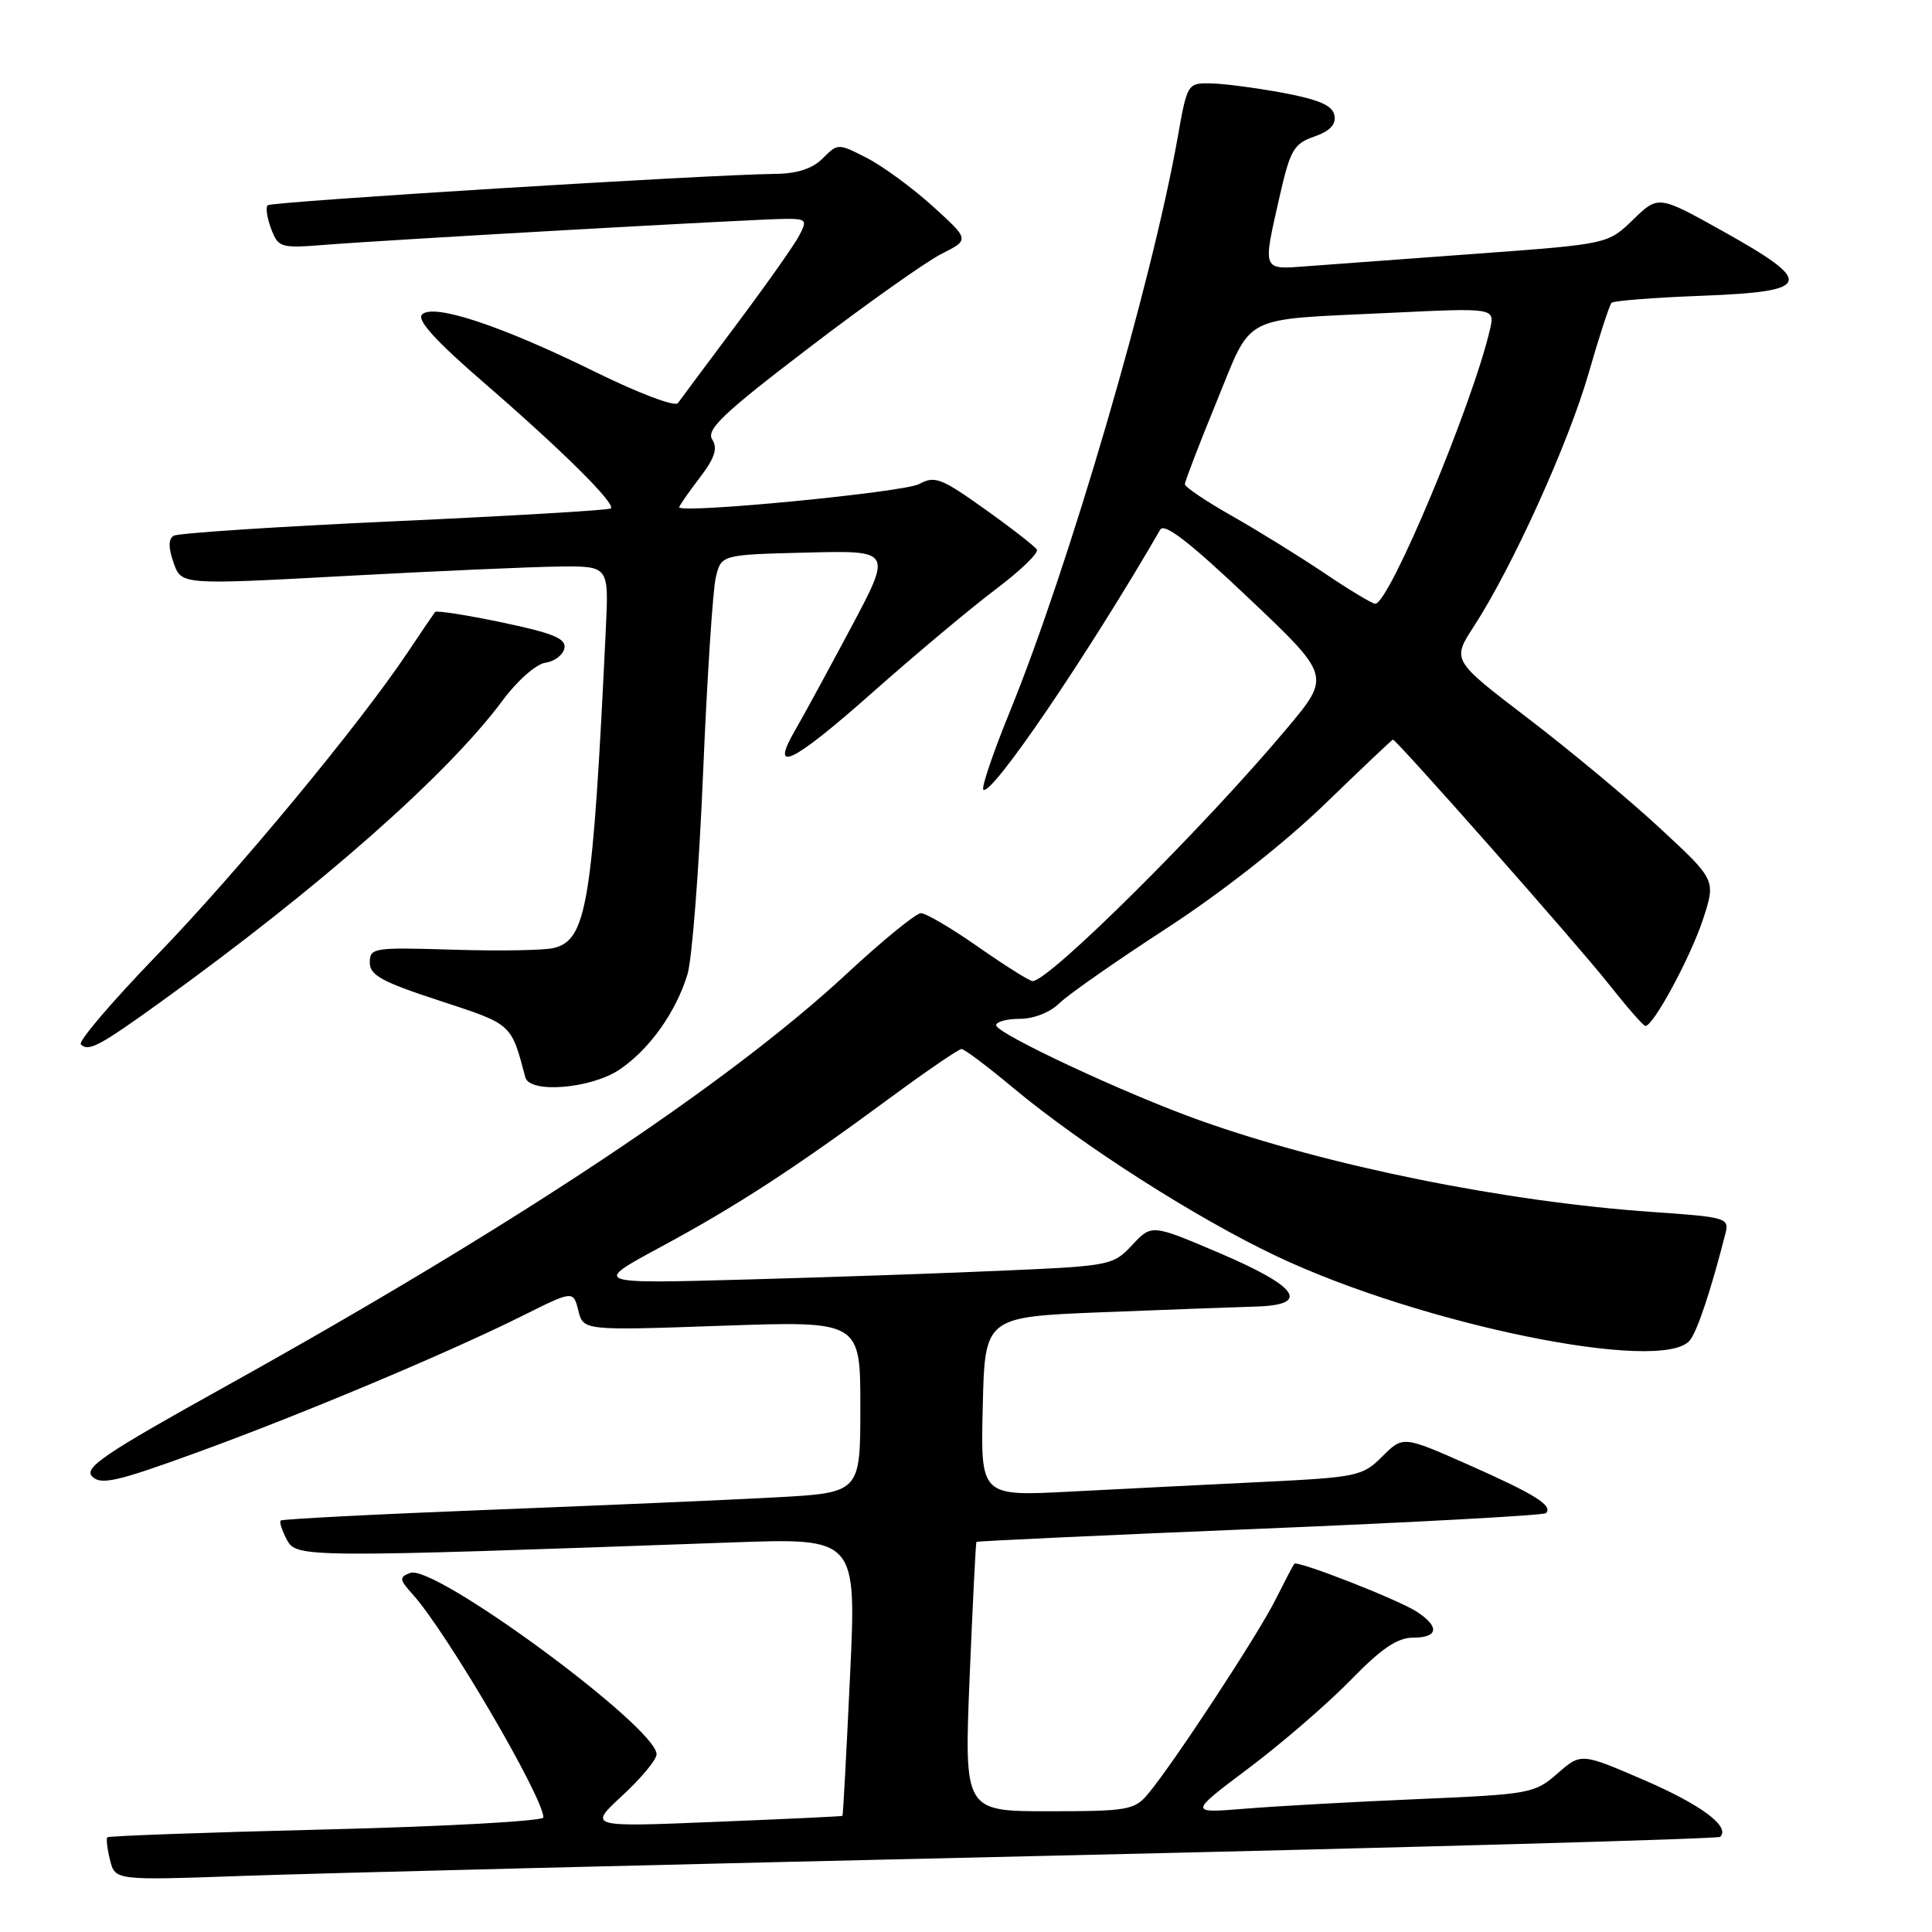 <?xml version="1.0" encoding="UTF-8" standalone="no"?>
<!DOCTYPE svg PUBLIC "-//W3C//DTD SVG 1.1//EN" "http://www.w3.org/Graphics/SVG/1.1/DTD/svg11.dtd" >
<svg xmlns="http://www.w3.org/2000/svg" xmlns:xlink="http://www.w3.org/1999/xlink" version="1.1" viewBox="0 0 256 256">
 <g >
 <path fill="currentColor"
d=" M 138.48 245.91 C 187.42 244.79 227.67 243.66 227.94 243.39 C 229.30 242.03 225.43 239.15 217.90 235.89 C 209.50 232.26 209.50 232.26 206.37 235.00 C 203.33 237.65 202.75 237.75 187.87 238.39 C 179.42 238.75 169.12 239.32 165.00 239.66 C 157.50 240.27 157.50 240.27 165.50 234.26 C 169.90 230.95 175.96 225.71 178.97 222.62 C 183.02 218.45 185.15 217.00 187.22 217.00 C 190.58 217.00 190.80 215.57 187.75 213.57 C 185.33 211.98 171.91 206.73 171.50 207.21 C 171.36 207.37 170.23 209.53 168.99 212.00 C 166.63 216.71 155.36 233.87 152.08 237.75 C 150.32 239.84 149.36 240.00 138.97 240.00 C 127.76 240.00 127.76 240.00 128.48 222.25 C 128.89 212.49 129.29 204.41 129.38 204.31 C 129.48 204.20 146.37 203.42 166.93 202.57 C 187.49 201.72 204.55 200.79 204.84 200.50 C 205.82 199.51 203.42 198.01 194.65 194.12 C 185.91 190.25 185.91 190.25 183.17 192.98 C 180.54 195.61 179.90 195.75 166.97 196.38 C 159.56 196.74 148.20 197.31 141.72 197.65 C 129.93 198.26 129.93 198.26 130.22 186.38 C 130.50 174.50 130.50 174.50 146.00 173.88 C 154.53 173.54 163.67 173.21 166.32 173.13 C 173.73 172.93 172.11 170.52 161.55 166.02 C 152.61 162.21 152.61 162.21 150.03 164.96 C 147.53 167.65 147.09 167.74 133.48 168.34 C 125.79 168.69 110.28 169.23 99.00 169.54 C 78.50 170.11 78.50 170.11 87.53 165.24 C 97.57 159.83 105.29 154.81 118.11 145.35 C 122.85 141.86 127.04 139.00 127.41 139.00 C 127.78 139.00 130.88 141.33 134.29 144.18 C 143.36 151.74 158.53 161.43 169.19 166.47 C 188.36 175.54 220.24 182.03 223.90 177.62 C 224.90 176.42 226.74 170.88 228.64 163.40 C 229.15 161.40 228.69 161.26 219.04 160.60 C 199.49 159.25 175.91 154.49 159.00 148.46 C 149.22 144.99 132.00 136.94 132.00 135.85 C 132.00 135.38 133.42 135.00 135.14 135.00 C 136.98 135.00 139.16 134.14 140.39 132.92 C 141.55 131.78 147.91 127.34 154.53 123.04 C 161.76 118.34 170.10 111.80 175.47 106.62 C 180.37 101.88 184.46 98.00 184.57 98.00 C 185.04 98.00 209.00 125.13 213.00 130.19 C 215.48 133.33 217.73 135.91 218.01 135.94 C 219.03 136.06 224.01 126.83 225.67 121.78 C 227.36 116.60 227.36 116.60 219.93 109.72 C 215.84 105.93 207.97 99.38 202.44 95.16 C 192.38 87.48 192.38 87.48 195.30 82.99 C 200.37 75.19 207.79 58.83 210.47 49.56 C 211.88 44.64 213.27 40.40 213.54 40.12 C 213.82 39.85 219.21 39.43 225.52 39.19 C 240.13 38.63 240.52 37.47 228.37 30.68 C 219.74 25.86 219.74 25.86 216.40 29.10 C 213.05 32.34 213.05 32.34 195.78 33.61 C 186.27 34.31 176.14 35.06 173.25 35.27 C 167.18 35.73 167.29 36.01 169.56 26.02 C 170.96 19.86 171.44 19.04 174.14 18.10 C 176.22 17.38 177.05 16.50 176.82 15.28 C 176.56 13.97 174.80 13.20 169.99 12.30 C 166.42 11.64 162.11 11.07 160.41 11.05 C 157.35 11.00 157.31 11.07 156.04 18.25 C 152.62 37.54 141.64 75.09 133.80 94.32 C 131.60 99.71 130.02 104.36 130.30 104.63 C 131.30 105.64 144.10 86.83 153.74 70.18 C 154.28 69.25 157.64 71.84 165.42 79.22 C 176.35 89.57 176.35 89.57 170.51 96.53 C 159.61 109.54 139.02 130.00 136.83 130.00 C 136.42 130.00 133.20 127.97 129.66 125.50 C 126.12 123.02 122.69 121.00 122.03 121.00 C 121.38 121.00 116.94 124.62 112.17 129.05 C 96.42 143.66 68.17 162.42 29.68 183.82 C 13.78 192.66 11.07 194.50 12.22 195.65 C 13.37 196.80 15.50 196.32 25.88 192.54 C 39.82 187.48 59.25 179.32 69.23 174.35 C 75.96 170.99 75.96 170.99 76.63 173.65 C 77.29 176.31 77.29 176.31 95.65 175.67 C 114.00 175.03 114.00 175.03 114.00 186.42 C 114.00 197.80 114.00 197.80 102.75 198.41 C 96.56 198.75 79.36 199.49 64.52 200.07 C 49.68 200.65 37.38 201.29 37.19 201.48 C 37.00 201.67 37.37 202.82 38.01 204.02 C 39.29 206.41 40.13 206.42 97.00 204.38 C 113.50 203.79 113.50 203.79 112.63 222.15 C 112.16 232.24 111.71 240.55 111.63 240.61 C 111.56 240.68 103.95 241.04 94.72 241.41 C 77.94 242.10 77.94 242.10 82.47 237.92 C 84.96 235.62 87.00 233.16 87.00 232.45 C 87.00 228.87 57.55 207.19 54.35 208.42 C 52.87 208.99 52.90 209.28 54.70 211.28 C 59.16 216.22 72.00 238.15 72.00 240.82 C 72.00 241.30 59.07 242.02 43.27 242.41 C 27.47 242.80 14.40 243.27 14.22 243.45 C 14.05 243.62 14.21 244.98 14.58 246.47 C 15.26 249.17 15.26 249.17 32.38 248.56 C 41.80 248.22 89.54 247.03 138.48 245.91 Z  M 82.08 141.73 C 86.05 139.05 89.54 134.17 91.09 129.12 C 91.70 127.13 92.63 115.15 93.16 102.50 C 93.69 89.85 94.45 78.15 94.85 76.50 C 95.57 73.50 95.57 73.50 106.89 73.22 C 118.21 72.93 118.21 72.93 112.73 83.22 C 109.72 88.87 106.42 94.93 105.40 96.69 C 101.91 102.66 104.89 101.24 115.48 91.87 C 121.30 86.71 128.72 80.50 131.97 78.06 C 135.22 75.61 137.66 73.26 137.39 72.82 C 137.12 72.39 134.02 69.97 130.49 67.46 C 124.72 63.34 123.86 63.01 121.79 64.14 C 119.79 65.23 90.00 68.11 90.00 67.21 C 90.00 67.02 91.21 65.28 92.69 63.34 C 94.71 60.69 95.13 59.43 94.37 58.23 C 93.55 56.92 95.82 54.76 107.21 46.07 C 114.82 40.26 122.72 34.66 124.77 33.63 C 128.48 31.76 128.48 31.76 123.57 27.31 C 120.87 24.87 116.94 21.99 114.84 20.92 C 111.05 18.98 111.02 18.98 109.01 20.99 C 107.65 22.35 105.64 23.01 102.75 23.04 C 93.82 23.13 35.96 26.71 35.46 27.20 C 35.18 27.49 35.39 28.89 35.93 30.33 C 36.89 32.83 37.16 32.91 43.21 32.43 C 51.97 31.74 100.59 29.00 104.15 29.00 C 106.86 29.00 106.99 29.16 105.88 31.25 C 105.23 32.49 101.50 37.77 97.60 42.98 C 93.69 48.20 90.20 52.89 89.83 53.41 C 89.46 53.94 84.66 52.13 78.83 49.26 C 66.38 43.13 57.43 40.17 55.93 41.67 C 55.20 42.40 57.70 45.16 64.19 50.77 C 74.44 59.63 81.61 66.74 80.94 67.37 C 80.70 67.60 67.80 68.36 52.27 69.07 C 36.75 69.78 23.58 70.64 23.01 70.99 C 22.30 71.43 22.30 72.56 23.00 74.57 C 24.02 77.50 24.02 77.50 45.76 76.32 C 57.72 75.67 70.46 75.11 74.08 75.07 C 80.67 75.00 80.67 75.00 80.28 83.25 C 78.54 119.75 77.76 124.52 73.40 125.61 C 72.16 125.93 66.16 126.03 60.07 125.84 C 49.48 125.51 49.00 125.59 49.00 127.54 C 49.00 129.23 50.60 130.10 58.25 132.60 C 67.92 135.77 67.70 135.57 69.61 142.75 C 70.18 144.93 78.32 144.26 82.08 141.73 Z  M 21.19 132.84 C 42.31 117.63 59.33 102.63 66.60 92.81 C 68.55 90.18 71.04 87.99 72.28 87.81 C 73.49 87.64 74.62 86.77 74.79 85.89 C 75.03 84.61 73.31 83.90 66.54 82.48 C 61.83 81.49 57.83 80.87 57.65 81.09 C 57.47 81.32 55.82 83.75 53.98 86.50 C 47.59 96.06 31.43 115.57 20.76 126.60 C 14.86 132.70 10.34 138.00 10.71 138.38 C 11.72 139.39 13.14 138.64 21.19 132.84 Z  M 175.50 75.95 C 172.20 73.73 166.69 70.32 163.25 68.37 C 159.81 66.42 157.00 64.53 157.00 64.16 C 157.00 63.80 158.88 58.90 161.18 53.29 C 166.05 41.42 164.11 42.42 184.30 41.45 C 198.09 40.79 198.09 40.79 197.43 43.65 C 195.12 53.61 184.09 80.00 182.23 80.00 C 181.83 80.00 178.80 78.18 175.50 75.95 Z "/>
</g>
</svg>